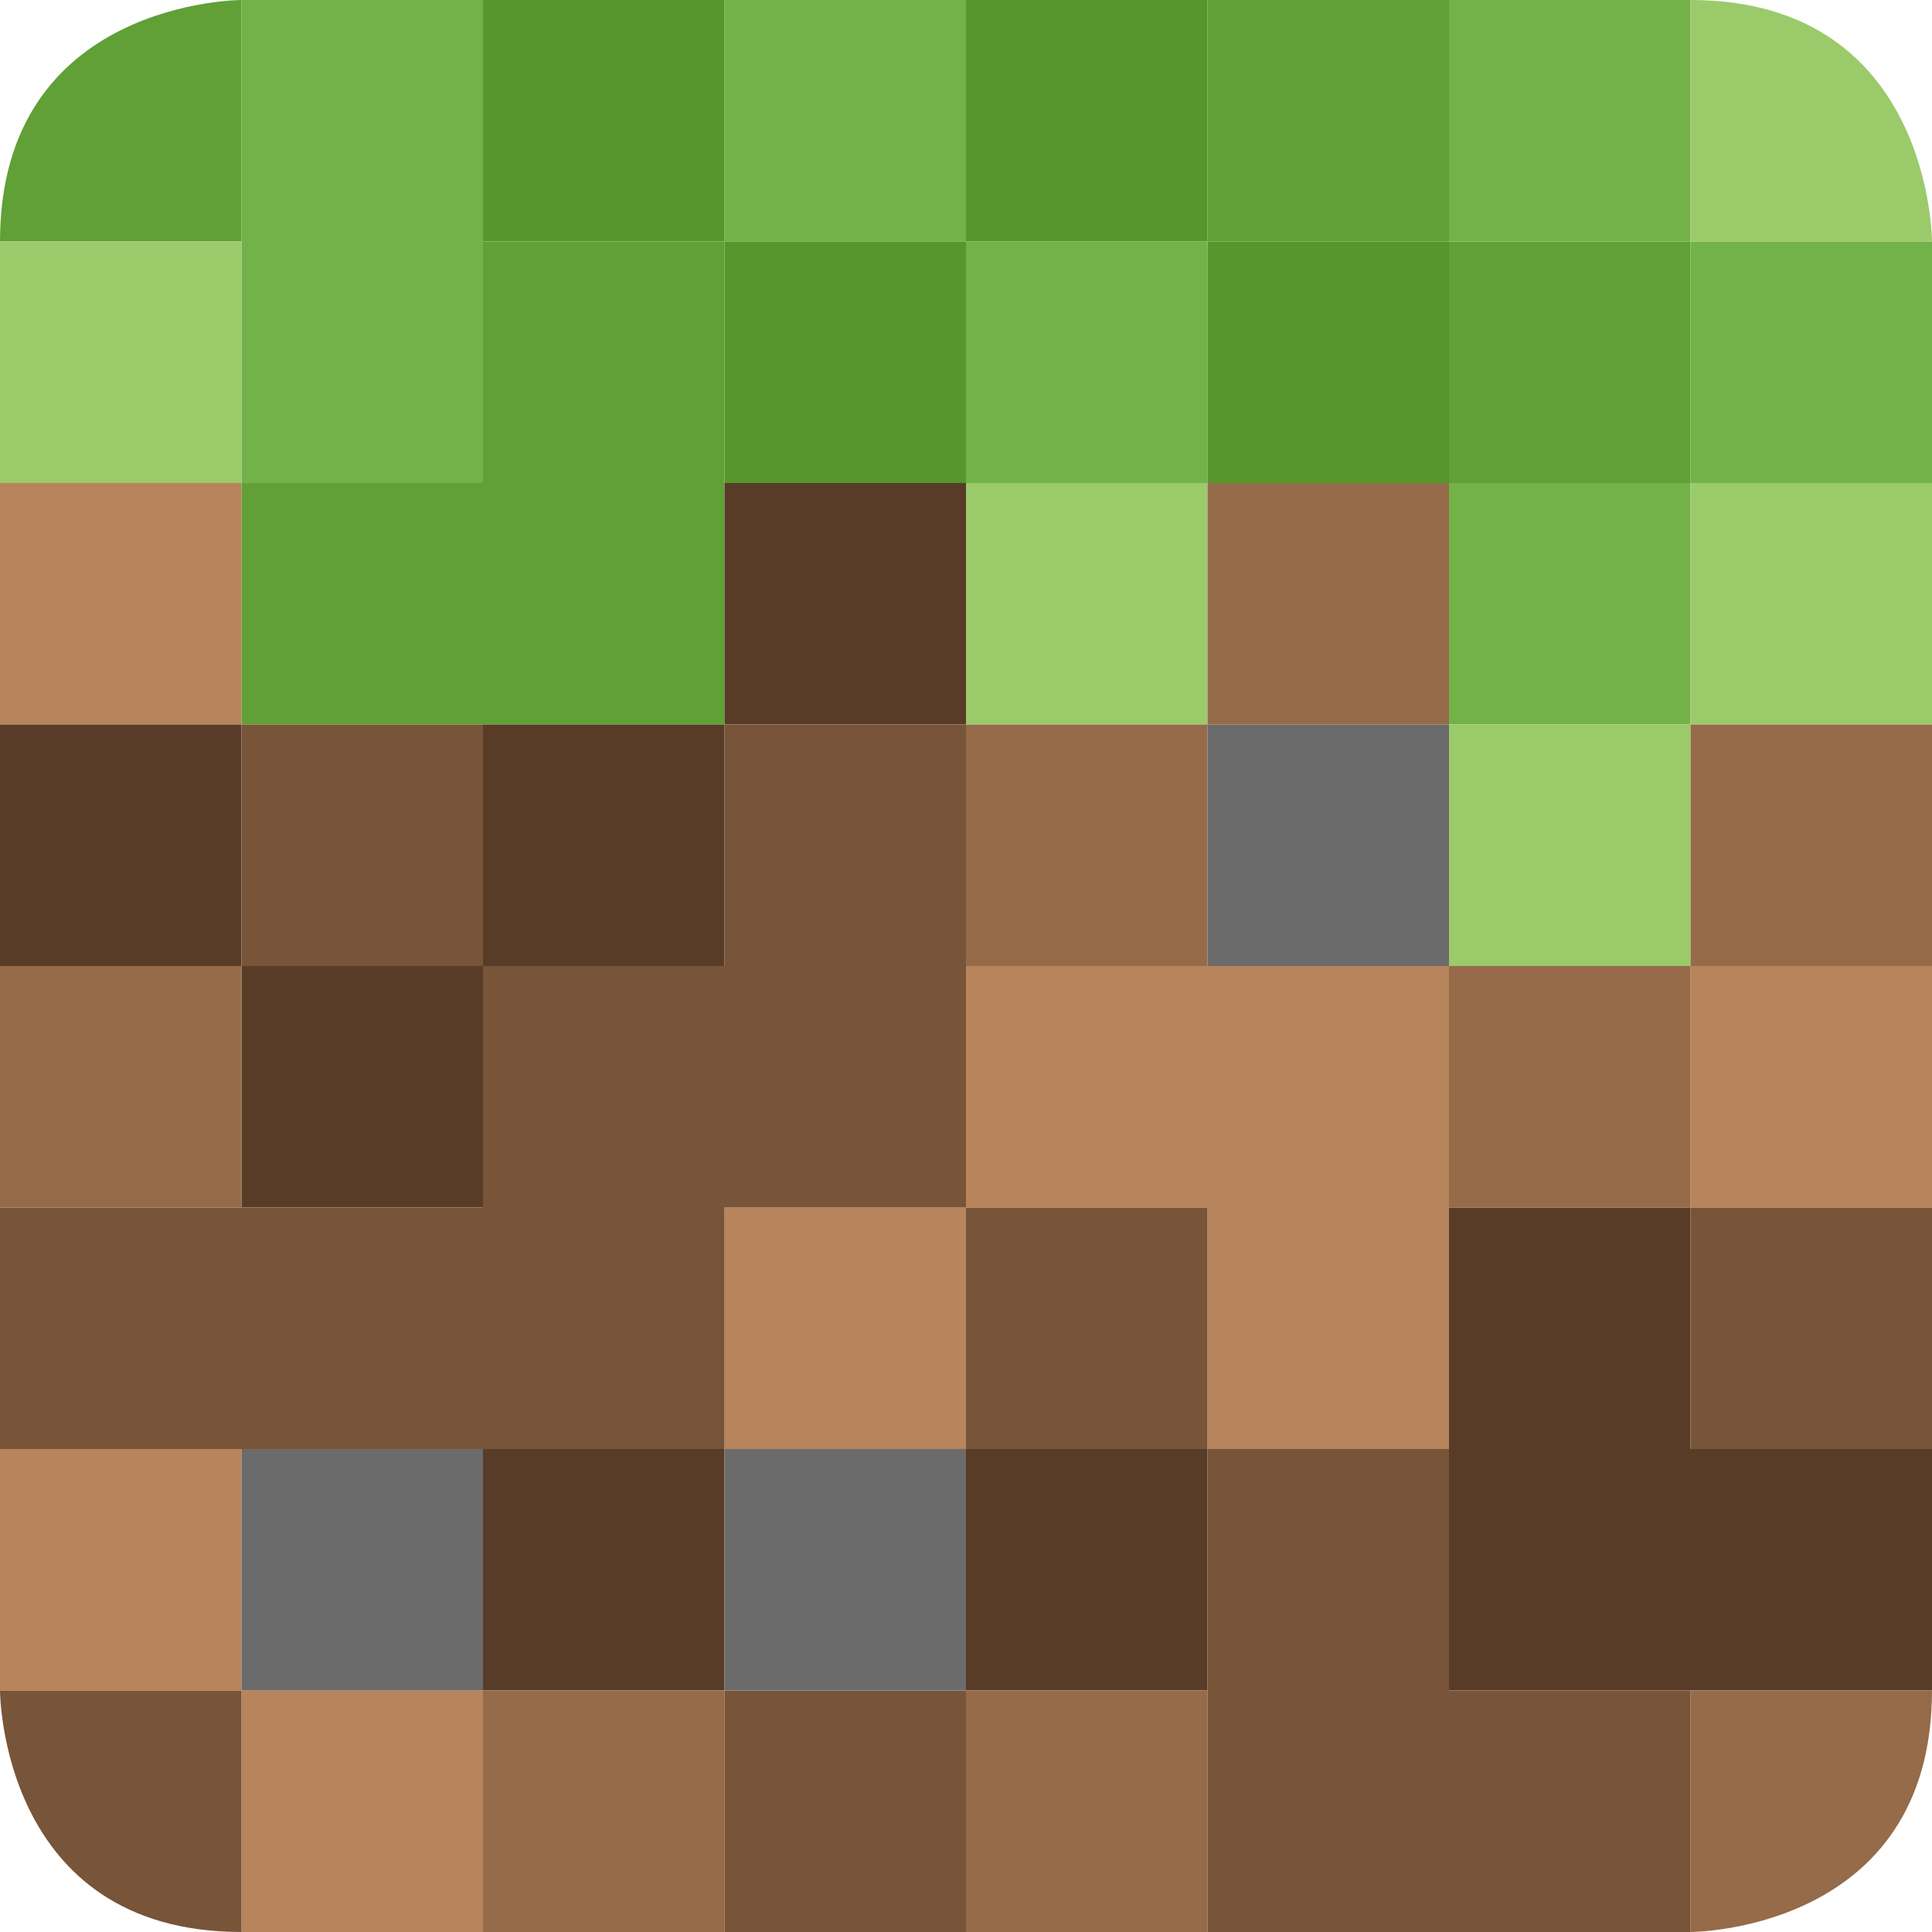 <svg height="16" width="16" xmlns="http://www.w3.org/2000/svg"><path d="m2 0s-2 0-2 2h2zm8 0v2h2v-2zm2 2v2h2v-2zm-8 0v2h-2v2h4v-4z" fill="#60a036"/><path d="m2 0v4h2v-4zm4 0v2h2v-2zm2 2v2h2v-2zm4-2v2h2v-2zm2 2v2h2v-2zm0 2h-2v2h2z" fill="#72b248"/><path d="m4 0v2h2v-2zm2 2v2h2v-2zm2 0h2v-2h-2zm2 0v2h2v-2z" fill="#56962c"/><path d="m14 0v2h2s0-2-2-2zm-14 2v2h2v-2zm8 2v2h2v-2zm6 0v2h2v-2zm0 2h-2v2h2z" fill="#9bca6b"/><path d="m0 4v2h2v-2zm8 4v2h2v2h2v-4zm0 2h-2v2h2zm6-2v2h2v-2zm-14 4v2h2v-2zm2 2v2h2v-2z" fill="#b8845b"/><path d="m6 4v2h2v-2zm0 2h-2v2h2zm-2 2h-2v2h2zm-2 0v-2h-2v2zm10 2v4h4v-2h-2v-2zm-8 2v2h2v-2zm4 0v2h2v-2z" fill="#583c28"/><path d="m10 4v2h2v-2zm0 2h-2v2h2zm4 0v2h2v-2zm0 2h-2v2h2zm-14 0v2h2v-2zm4 6v2h2v-2zm4 0v2h2v-2zm6 0v2s2 0 2-2z" fill="#956b49"/><path d="m2 6v2h2v-2zm2 2v2h-4v2h6v-2h2v-4h-2v2zm4 2v2h2v-2zm2 2v4h4v-2h-2v-2zm4-2v2h2v-2zm-14 4s0 2 2 2v-2zm6 0v2h2v-2z" fill="#785439"/><path d="m10 6v2h2v-2zm-8 6v2h2v-2zm4 0v2h2v-2z" fill="#6b6b6b"/></svg>